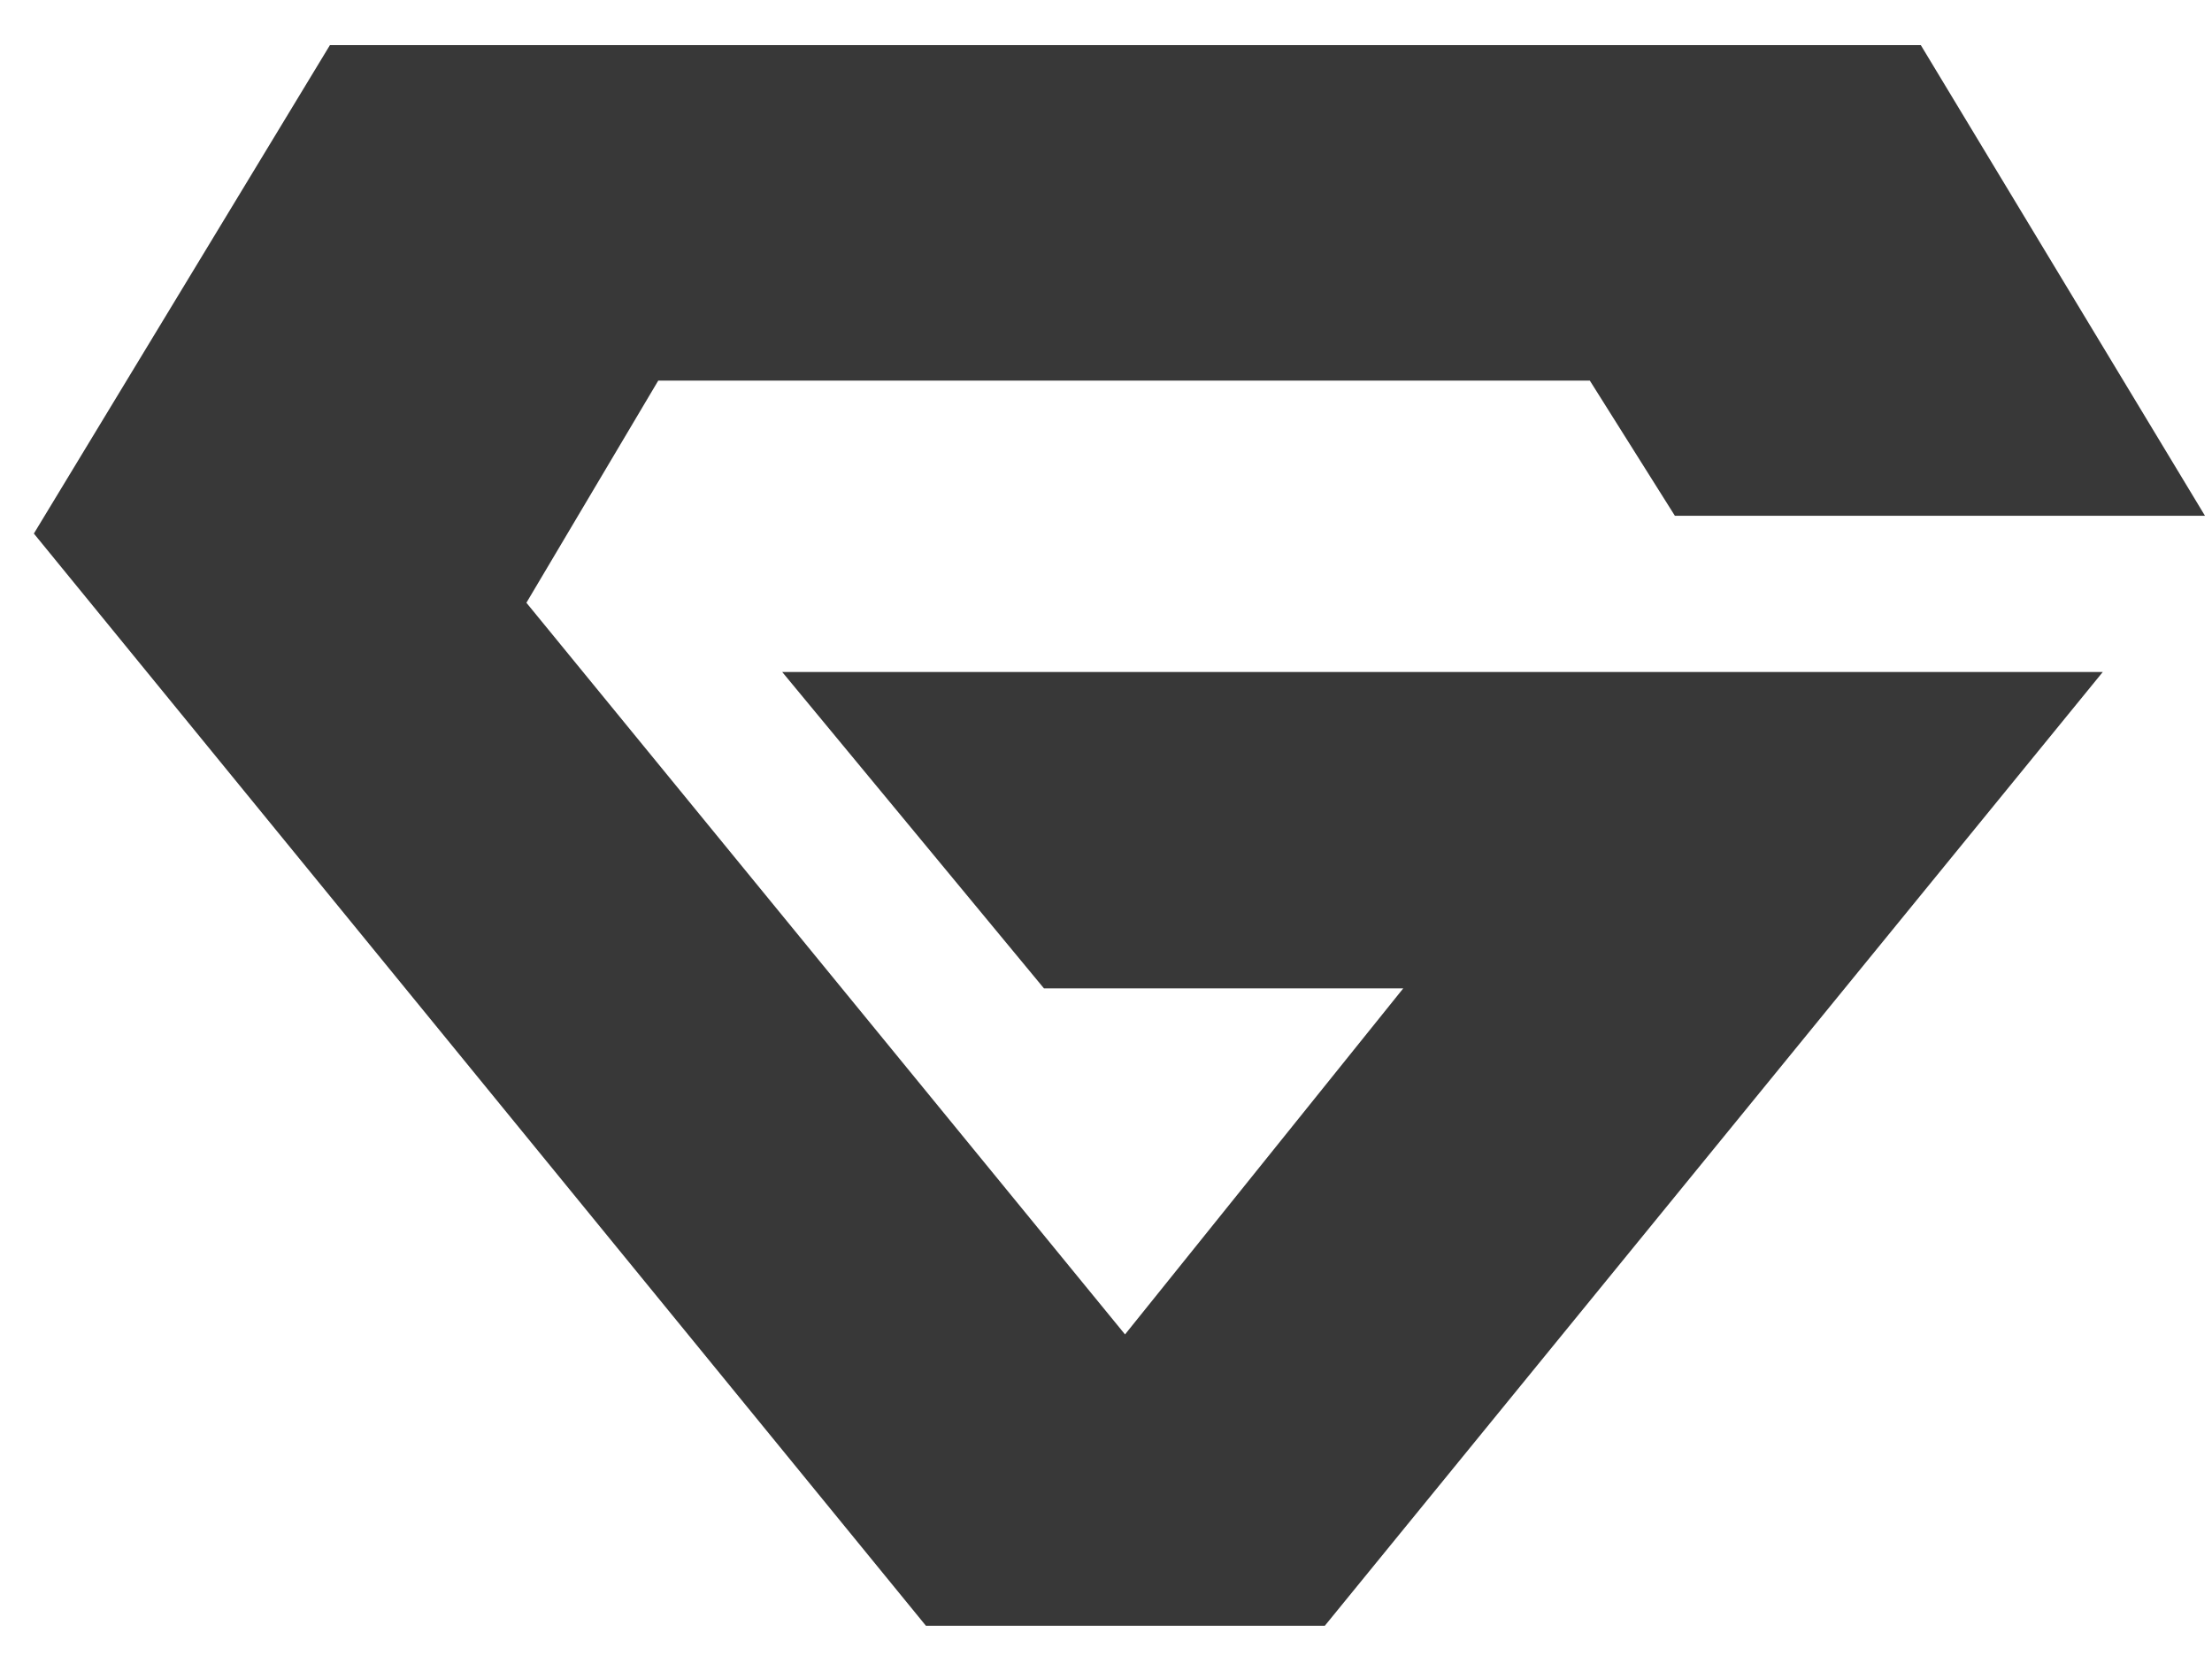 <svg width="45" height="34" viewBox="0 0 45 34" fill="none" xmlns="http://www.w3.org/2000/svg">
<path fill-rule="evenodd" clip-rule="evenodd" d="M42.778 13.674L26.951 33.082H18.837L0.689 10.857L6.712 0.918H39.076L44.857 10.495H34.073L32.343 7.745H13.391L10.709 12.265L22.887 27.153L28.547 20.112H21.238L15.913 13.674H42.778Z" fill="#383838"/>
</svg>
